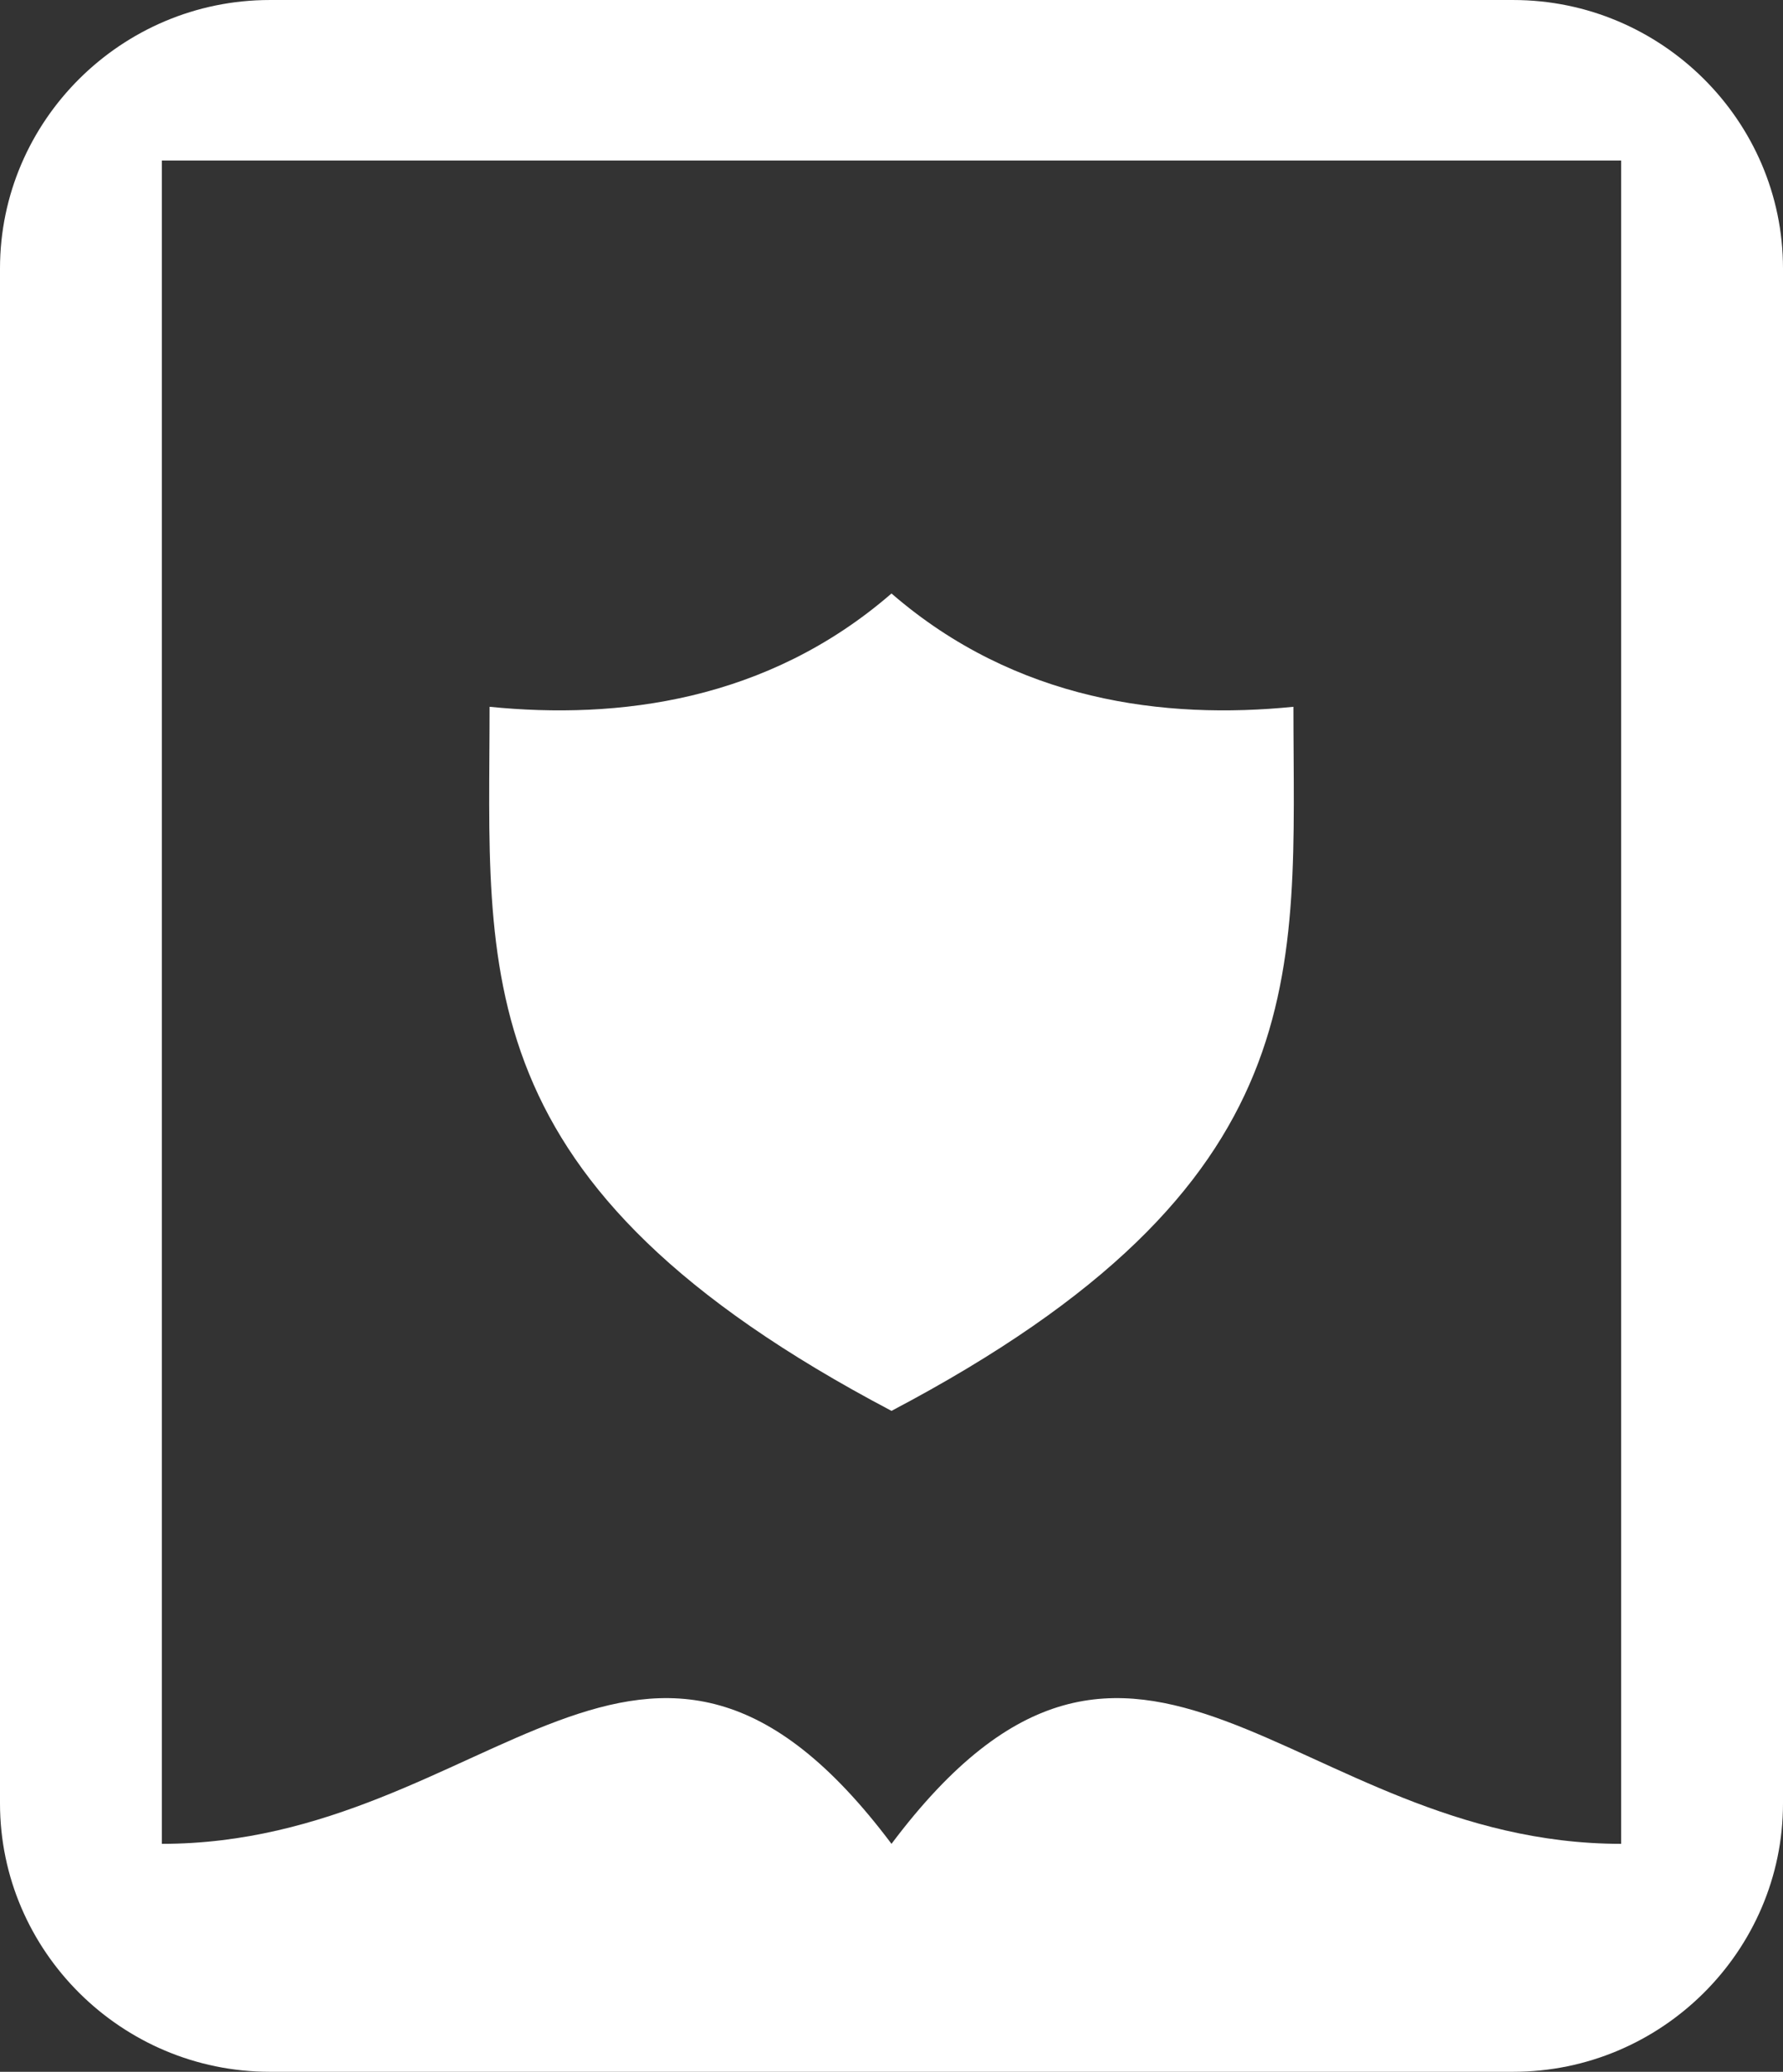 <?xml version="1.0" encoding="UTF-8" standalone="no"?>
<!-- Created with Inkscape (http://www.inkscape.org/) -->

<svg
   xmlns:dc="http://purl.org/dc/elements/1.1/"
   xmlns:cc="http://creativecommons.org/ns#"
   xmlns:rdf="http://www.w3.org/1999/02/22-rdf-syntax-ns#"
   xmlns:svg="http://www.w3.org/2000/svg"
   xmlns="http://www.w3.org/2000/svg"
   version="1.1"
   width="41.312"
   height="48"
   viewBox="0 0 33.05 38.4"
   id="svg2985"
   style="fill-rule:evenodd">
  <rect x="0" y="0" width="33.05" height="38.4" fill="#333333" stroke="none"/>
  <defs
     id="defs2995" />
  <path
     d="M 5,-1.4266409e-6 C 2.251,-1.4266409e-6 0,2.239 0,4.975 L 0,33.425 C 0,36.161 2.251,38.4 5,38.4 l 23.05,0 c 2.749,0 5,-2.239 5,-4.975 l 0,-28.45 c 0,-2.736 -2.251,-4.975 -5,-4.975 l -23.05,0 z M 3,2.975 l 27.05,0 0,31.2 c -6.103,0 -8.963,-6.077 -13.525,0 -4.561,-6.077 -7.422,0 -13.525,0 l 0,-31.2 z M 16.525,11 c -2.308,2 -5.067,2.339 -7.45,2.1 0,4.936 -0.534,8.846 7.45,13.05 7.984,-4.204 7.45,-8.114 7.45,-13.05 -2.383,0.239 -5.142,-0.1 -7.45,-2.1 z"
     id="path3038"
     style="fill:#ffffff;stroke:none" />
</svg>
